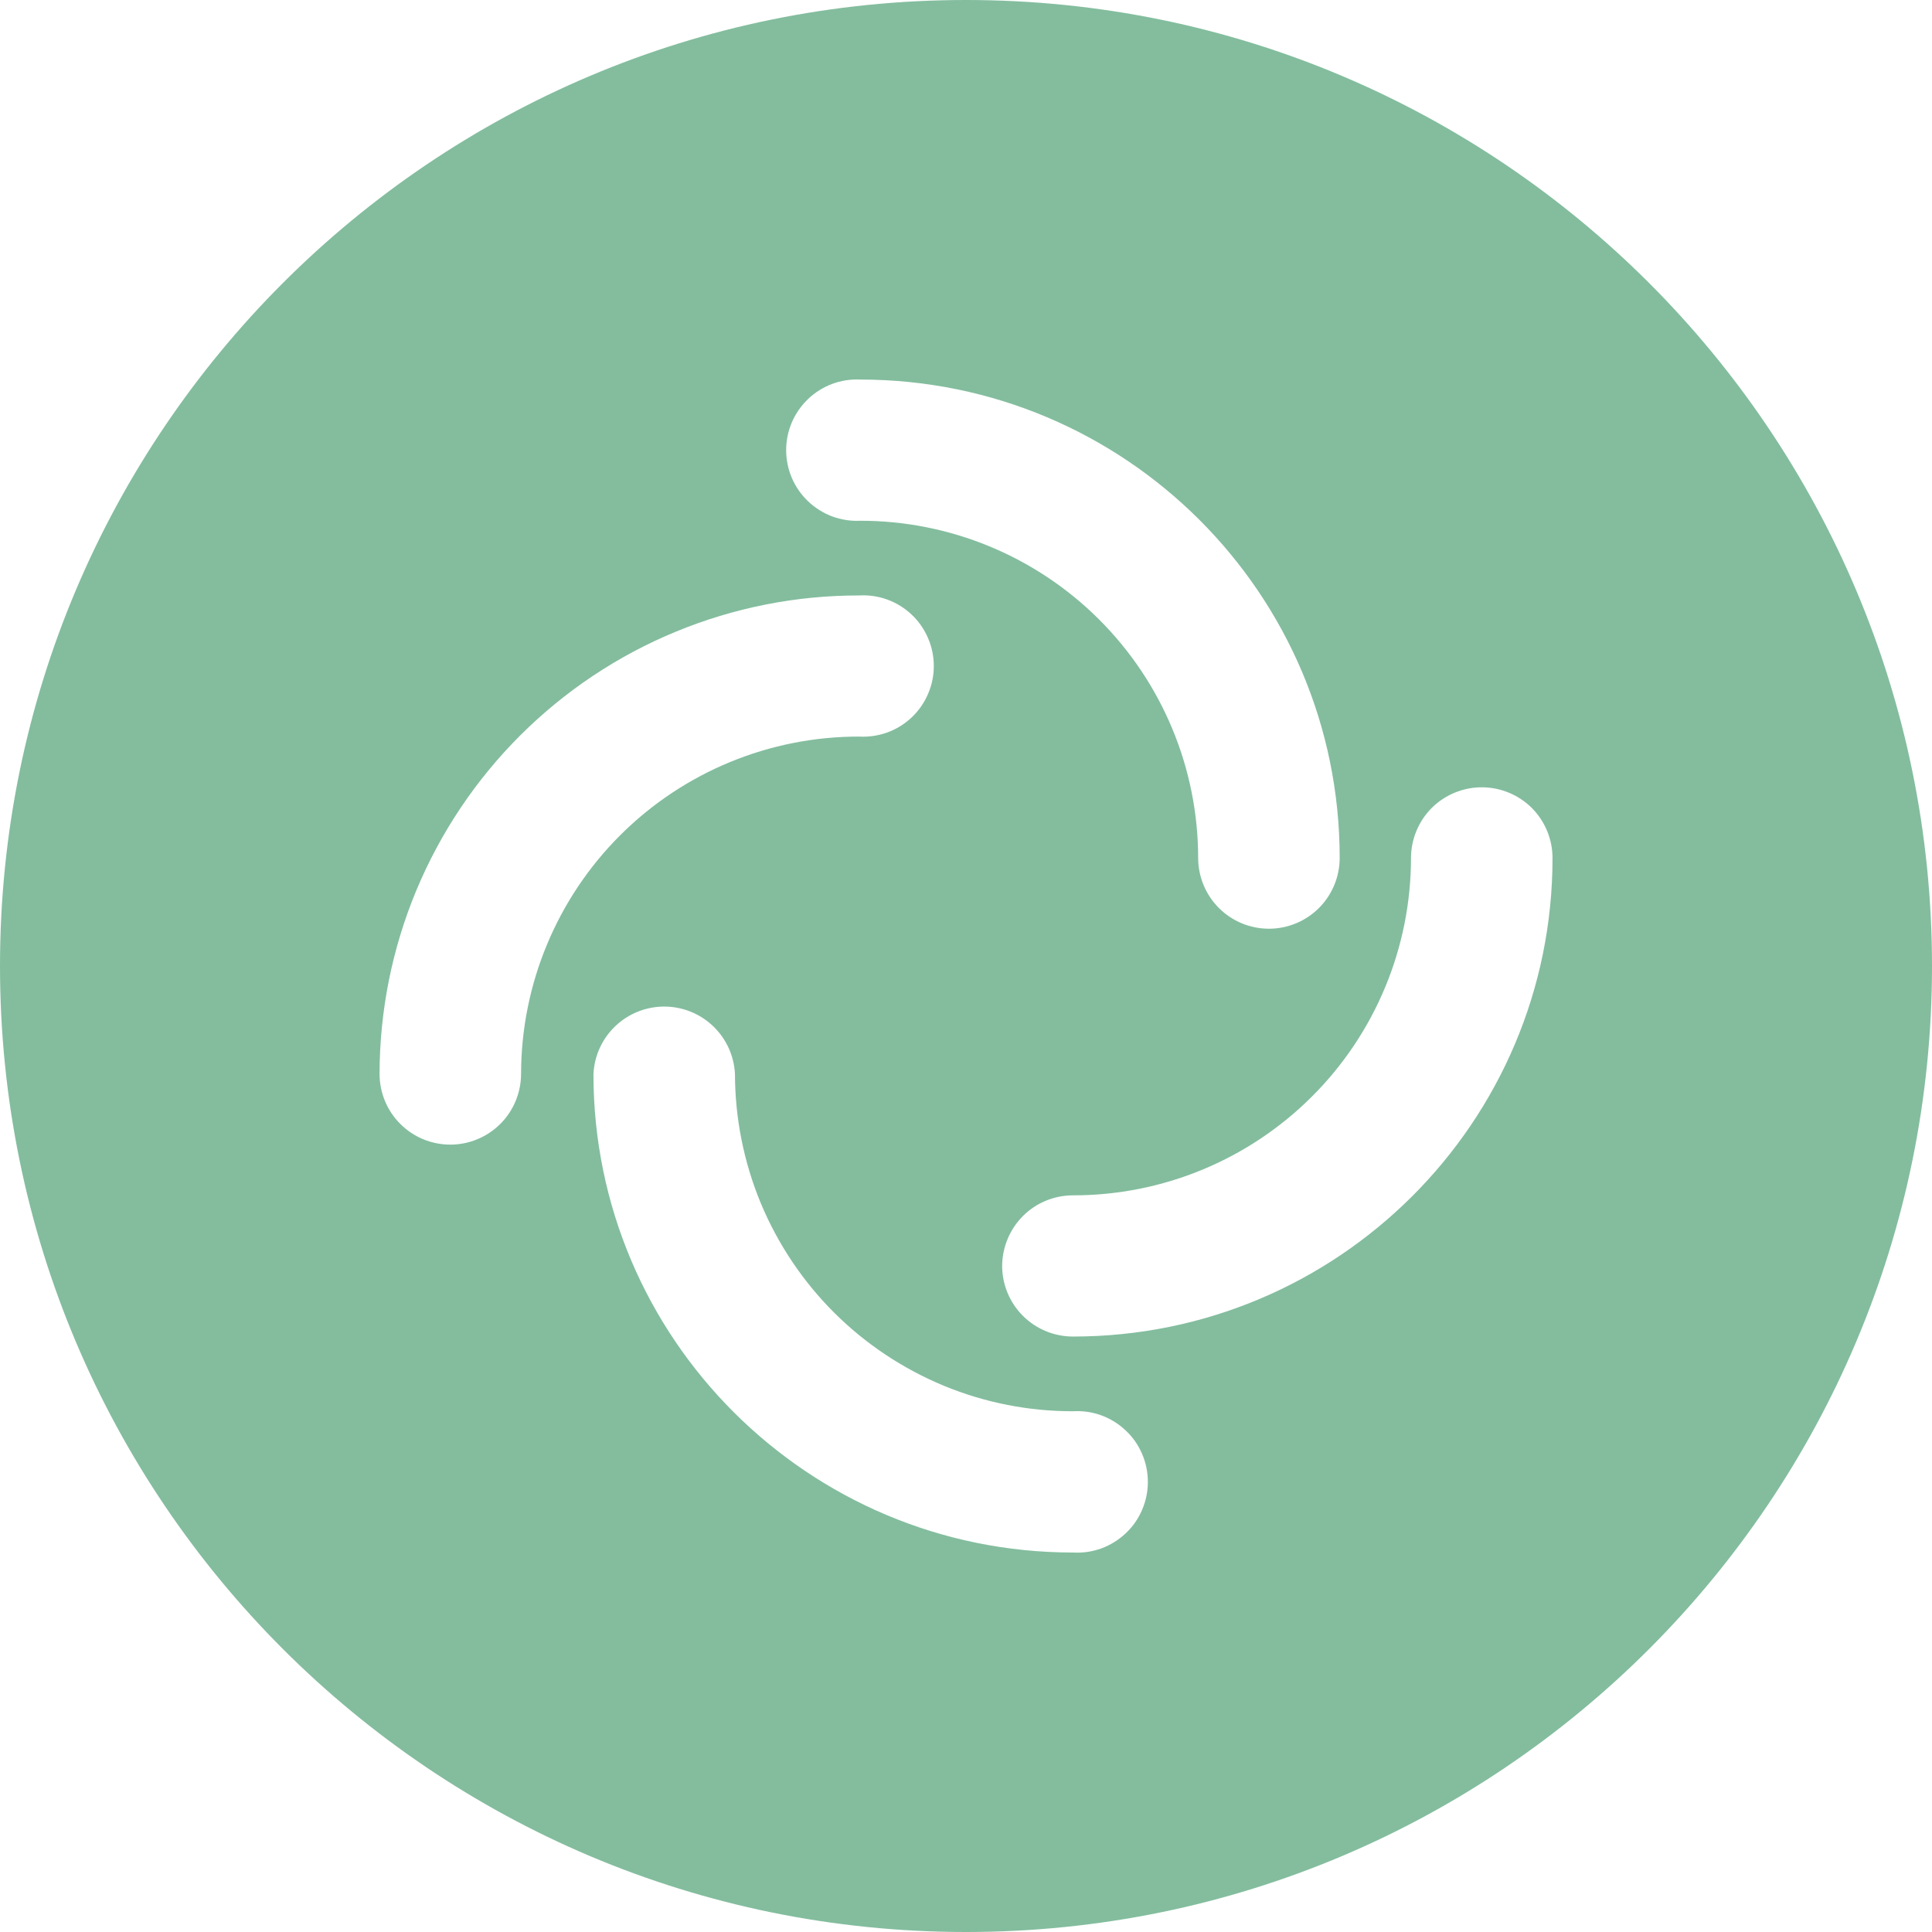 <svg width="24" height="24" viewBox="0 0 24 24" fill="none" xmlns="http://www.w3.org/2000/svg">
<path d="M12 0C5.373 0 0 5.373 0 12C0 18.627 5.373 24 12 24C18.627 24 24 18.627 24 12C24 5.373 18.627 0 12 0ZM10.686 4.715C13.975 4.715 16.642 7.375 16.642 10.658C16.642 10.891 16.549 11.115 16.384 11.28C16.22 11.444 15.996 11.537 15.763 11.537C15.53 11.537 15.306 11.444 15.142 11.28C14.977 11.115 14.884 10.891 14.884 10.658C14.883 9.546 14.44 8.48 13.652 7.694C12.865 6.909 11.798 6.468 10.686 6.469C10.567 6.475 10.449 6.456 10.337 6.415C10.226 6.373 10.124 6.309 10.038 6.227C9.952 6.145 9.884 6.047 9.837 5.938C9.79 5.828 9.766 5.711 9.766 5.592C9.766 5.473 9.79 5.356 9.837 5.246C9.884 5.137 9.952 5.039 10.038 4.957C10.124 4.875 10.226 4.811 10.337 4.769C10.449 4.728 10.567 4.709 10.686 4.715ZM5.594 14.219C5.361 14.219 5.138 14.127 4.973 13.962C4.808 13.798 4.716 13.575 4.715 13.342C4.716 12.561 4.87 11.787 5.17 11.065C5.47 10.344 5.909 9.688 6.462 9.136C7.015 8.584 7.671 8.146 8.393 7.848C9.116 7.549 9.89 7.396 10.671 7.397C10.79 7.39 10.91 7.407 11.022 7.448C11.135 7.489 11.238 7.553 11.325 7.635C11.412 7.717 11.481 7.816 11.528 7.926C11.576 8.036 11.6 8.154 11.6 8.274C11.6 8.393 11.576 8.511 11.528 8.621C11.481 8.731 11.412 8.83 11.325 8.912C11.238 8.994 11.135 9.058 11.022 9.099C10.91 9.139 10.79 9.157 10.671 9.15C9.559 9.149 8.491 9.59 7.704 10.376C6.917 11.162 6.474 12.229 6.473 13.341C6.472 13.574 6.38 13.797 6.215 13.962C6.05 14.126 5.827 14.219 5.594 14.219V14.219ZM13.329 19.286C10.039 19.286 7.372 16.624 7.372 13.342C7.383 13.116 7.48 12.903 7.644 12.747C7.807 12.591 8.025 12.504 8.251 12.504C8.477 12.504 8.695 12.591 8.858 12.747C9.022 12.903 9.119 13.116 9.13 13.342C9.131 13.893 9.24 14.438 9.451 14.947C9.663 15.455 9.972 15.917 10.362 16.306C10.752 16.695 11.215 17.003 11.724 17.214C12.233 17.424 12.778 17.532 13.329 17.531C13.449 17.524 13.568 17.541 13.681 17.582C13.793 17.623 13.896 17.687 13.983 17.769C14.071 17.851 14.14 17.95 14.187 18.06C14.235 18.17 14.259 18.289 14.259 18.409C14.259 18.528 14.235 18.647 14.187 18.757C14.14 18.867 14.071 18.966 13.983 19.048C13.896 19.13 13.793 19.194 13.681 19.235C13.568 19.276 13.449 19.293 13.329 19.286ZM13.329 16.603C13.096 16.603 12.873 16.511 12.708 16.347C12.543 16.183 12.45 15.96 12.449 15.727C12.45 15.494 12.543 15.271 12.707 15.106C12.872 14.941 13.096 14.849 13.329 14.849C14.441 14.85 15.509 14.409 16.296 13.623C17.084 12.838 17.527 11.771 17.528 10.659C17.528 10.426 17.621 10.202 17.785 10.037C17.95 9.873 18.174 9.78 18.407 9.78C18.64 9.78 18.864 9.873 19.029 10.037C19.193 10.202 19.286 10.426 19.286 10.659C19.286 13.941 16.619 16.603 13.329 16.603V16.603Z" fill="#83BD9E"/>
</svg>
